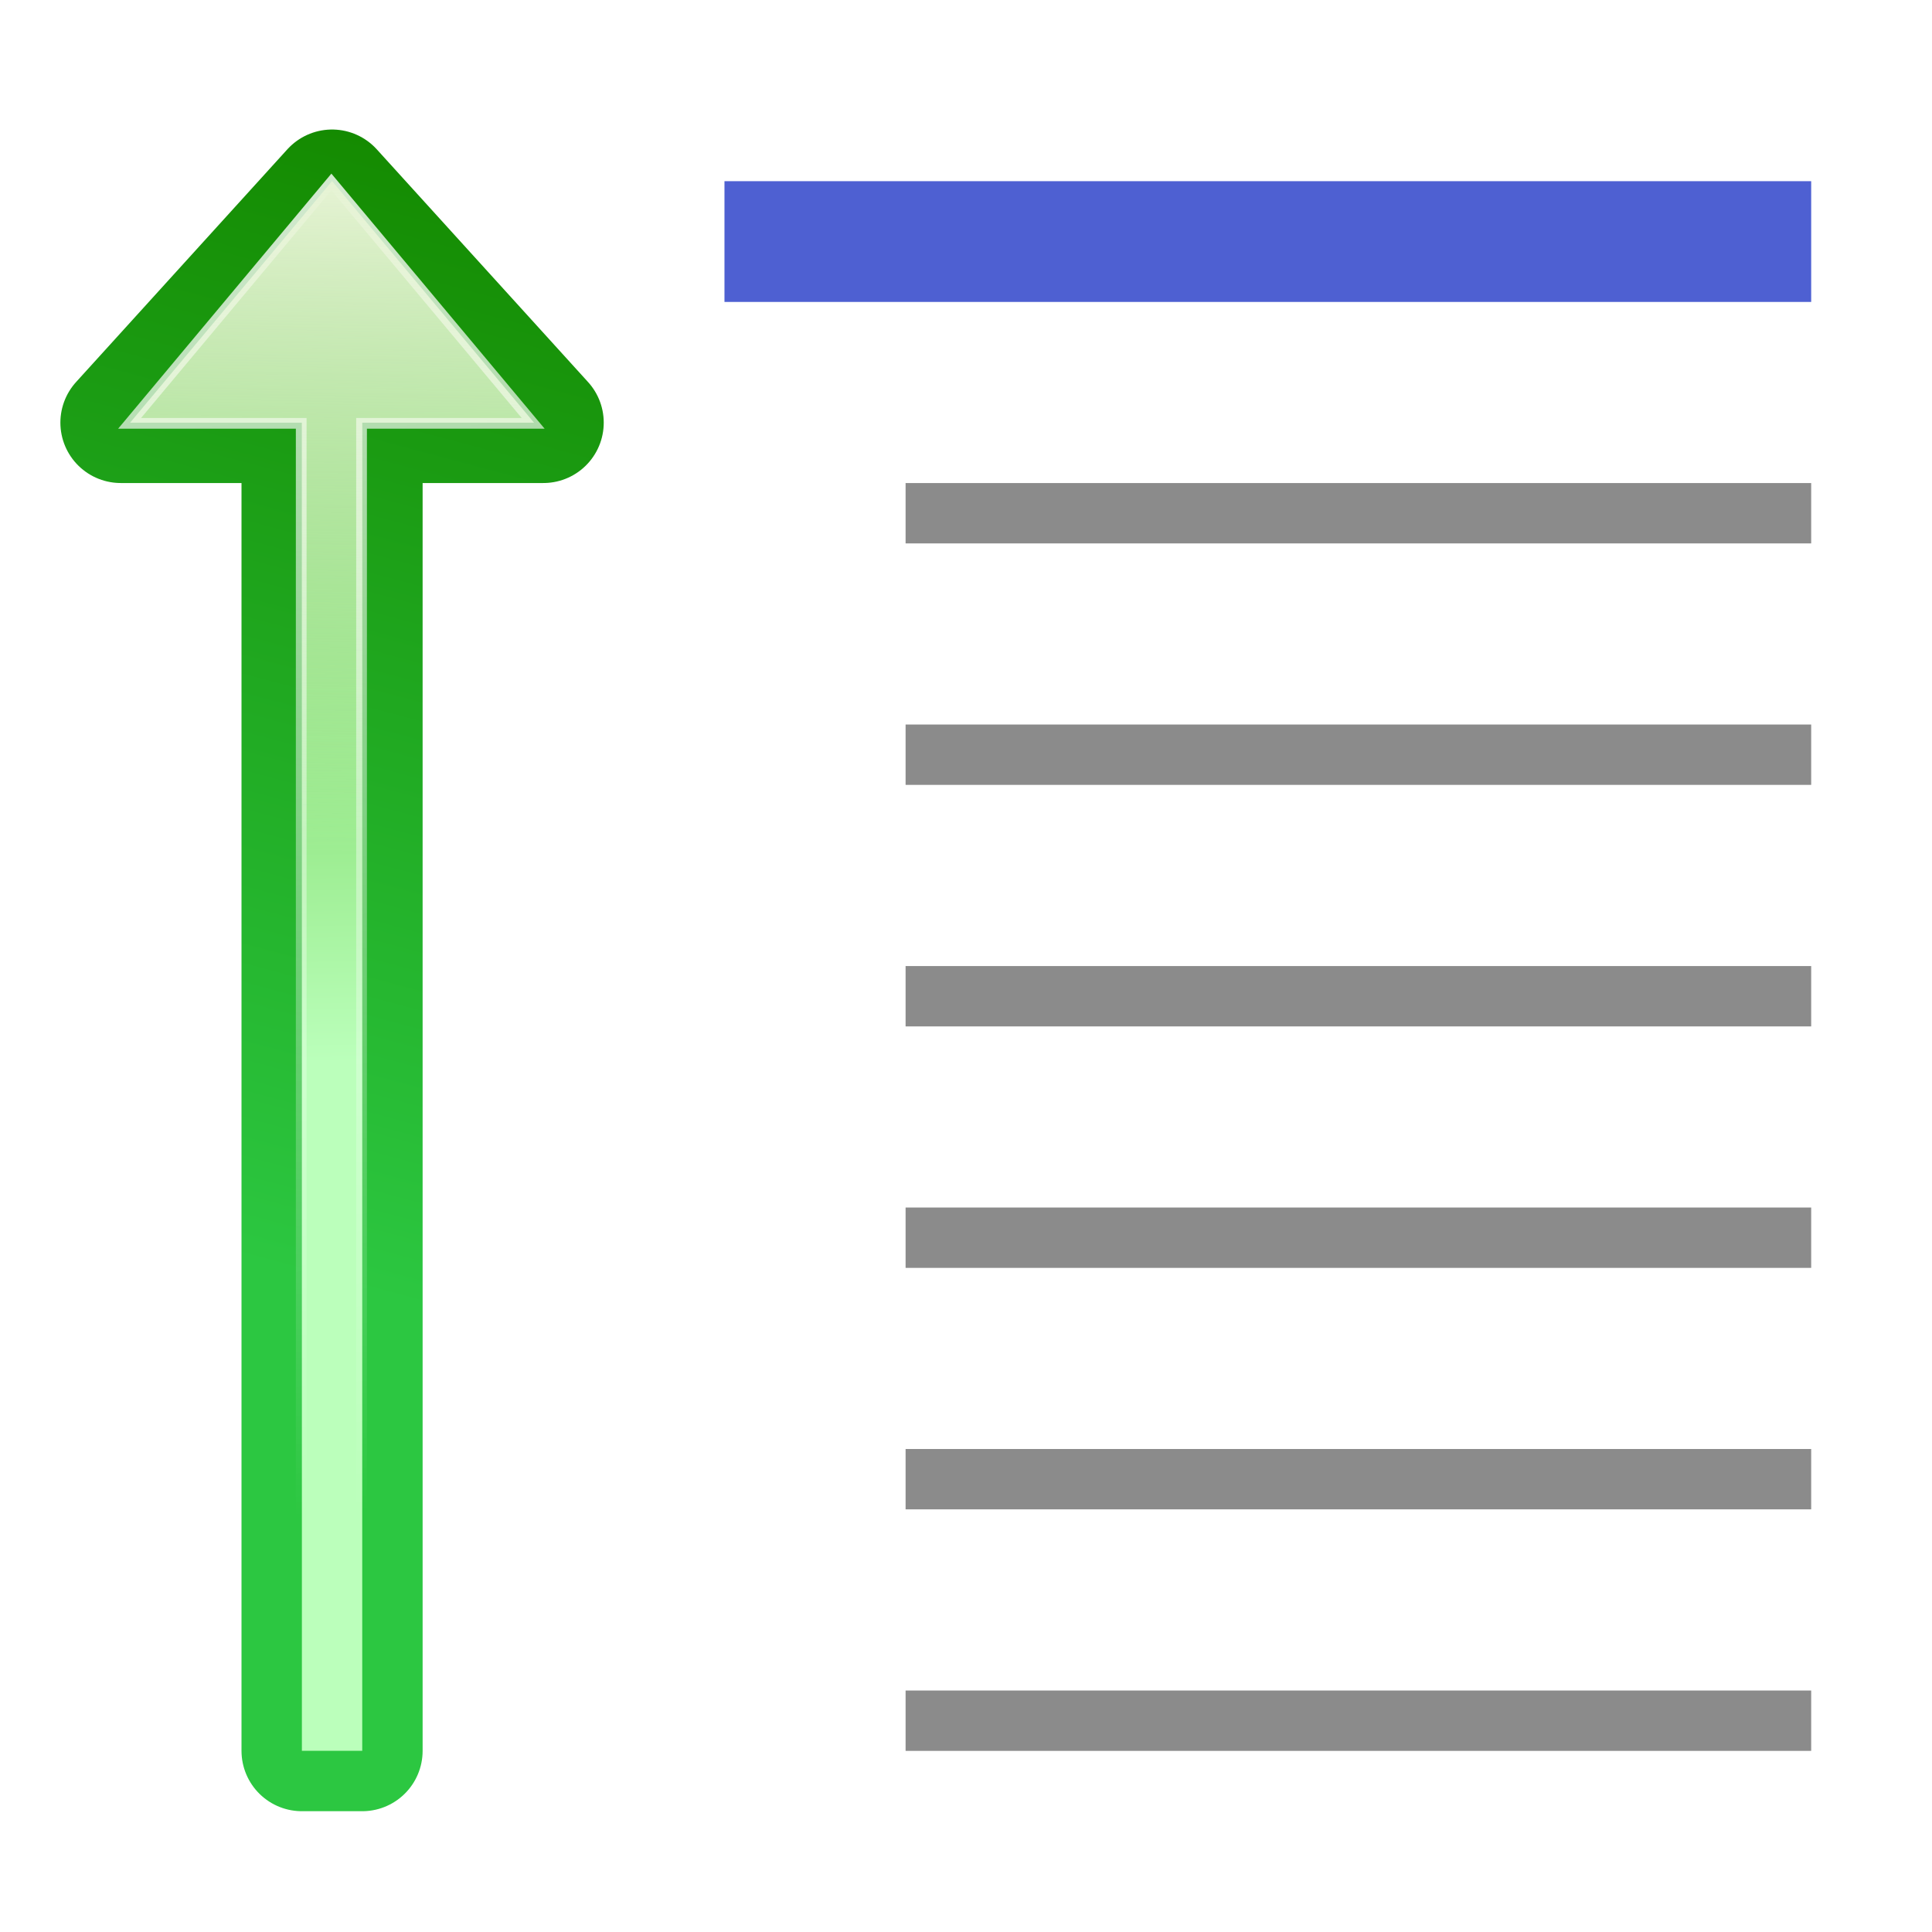 <?xml version="1.0" encoding="UTF-8" standalone="no"?>
<!-- Created with Inkscape (http://www.inkscape.org/) -->

<svg
   xmlns:dc="http://purl.org/dc/elements/1.1/"
   xmlns:cc="http://creativecommons.org/ns#"
   xmlns:rdf="http://www.w3.org/1999/02/22-rdf-syntax-ns#"
   xmlns:svg="http://www.w3.org/2000/svg"
   xmlns="http://www.w3.org/2000/svg"
   xmlns:xlink="http://www.w3.org/1999/xlink"
   xmlns:sodipodi="http://sodipodi.sourceforge.net/DTD/sodipodi-0.dtd"
   xmlns:inkscape="http://www.inkscape.org/namespaces/inkscape"
   width="32"
   height="32"
   viewBox="0 0 8.467 8.467"
   version="1.1"
   id="svg918"
   inkscape:version="0.92.3 (2405546, 2018-03-11)"
   sodipodi:docname="outlinecollapse.svg"
   inkscape:export-filename="/home/rizmut/Dokumen/Rizmut/Github/libreoffice-style-karasa-jaga/build/next/cmd/32/outlinecollapse.png"
   inkscape:export-xdpi="96"
   inkscape:export-ydpi="96">
  <defs
     id="defs912">
    <linearGradient
       inkscape:collect="always"
       xlink:href="#linearGradient3297"
       id="linearGradient3484"
       gradientUnits="userSpaceOnUse"
       x1="87.231"
       y1="21.712"
       x2="114.639"
       y2="124"
       gradientTransform="matrix(0.188,0,0,-0.188,-13.966,288.839)" />
    <linearGradient
       inkscape:collect="always"
       id="linearGradient3297">
      <stop
         style="stop-color:#2cc741;stop-opacity:1"
         offset="0"
         id="stop3299" />
      <stop
         style="stop-color:#148a00;stop-opacity:1"
         offset="1"
         id="stop3301" />
    </linearGradient>
    <linearGradient
       inkscape:collect="always"
       xlink:href="#linearGradient3601"
       id="linearGradient3486"
       gradientUnits="userSpaceOnUse"
       x1="114.378"
       y1="37.787"
       x2="112.954"
       y2="127.697"
       gradientTransform="matrix(0.188,0,0,-0.188,-13.966,288.839)" />
    <linearGradient
       id="linearGradient3601"
       inkscape:collect="always">
      <stop
         id="stop3603"
         offset="0"
         style="stop-color:#bbffbb;stop-opacity:1" />
      <stop
         id="stop3605"
         offset="1"
         style="stop-color:#32ae00;stop-opacity:1" />
    </linearGradient>
    <linearGradient
       inkscape:collect="always"
       xlink:href="#linearGradient3315"
       id="linearGradient3488"
       gradientUnits="userSpaceOnUse"
       x1="124.5"
       y1="120.5"
       x2="135.746"
       y2="-1.567"
       gradientTransform="translate(0,4.5)" />
    <linearGradient
       inkscape:collect="always"
       id="linearGradient3315">
      <stop
         style="stop-color:#ffffff;stop-opacity:1;"
         offset="0"
         id="stop3317" />
      <stop
         style="stop-color:#ffffff;stop-opacity:0;"
         offset="1"
         id="stop3319" />
    </linearGradient>
    <filter
       inkscape:collect="always"
       id="filter3341">
      <feGaussianBlur
         inkscape:collect="always"
         stdDeviation="0.385"
         id="feGaussianBlur3343" />
    </filter>
    <linearGradient
       inkscape:collect="always"
       xlink:href="#linearGradient3392"
       id="linearGradient3642"
       gradientUnits="userSpaceOnUse"
       gradientTransform="matrix(0.188,0,0,-0.188,-13.966,288.839)"
       x1="105.187"
       y1="119.777"
       x2="104"
       y2="57.111" />
    <linearGradient
       inkscape:collect="always"
       id="linearGradient3392">
      <stop
         style="stop-color:#e6f3d4;stop-opacity:1"
         offset="0"
         id="stop3394" />
      <stop
         style="stop-color:#ffffff;stop-opacity:0;"
         offset="1"
         id="stop3396" />
    </linearGradient>
  </defs>
  <sodipodi:namedview
     id="base"
     pagecolor="#ffffff"
     bordercolor="#666666"
     borderopacity="1.0"
     inkscape:pageopacity="0.0"
     inkscape:pageshadow="2"
     inkscape:zoom="11.2"
     inkscape:cx="17.226932"
     inkscape:cy="16.449126"
     inkscape:document-units="mm"
     inkscape:current-layer="g856"
     showgrid="true"
     units="px"
     inkscape:window-width="1366"
     inkscape:window-height="714"
     inkscape:window-x="0"
     inkscape:window-y="28"
     inkscape:window-maximized="1">
    <inkscape:grid
       type="xygrid"
       id="grid1518"
       spacingx="0.132"
       spacingy="0.132"
       empspacing="2" />
  </sodipodi:namedview>
  <g
     inkscape:label="Layer 1"
     inkscape:groupmode="layer"
     id="layer1"
     transform="translate(0,-288.533)">
    <g
       id="g856"
       transform="matrix(0.25,0,0,0.25,2e-7,222.75)">
      <path
         inkscape:connector-curvature="0"
         sodipodi:nodetypes="cccccccc"
         style="fill:none;fill-opacity:1;fill-rule:evenodd;stroke:url(#linearGradient3484);stroke-width:2.117;stroke-linecap:round;stroke-linejoin:round;stroke-miterlimit:4;stroke-dasharray:none;stroke-opacity:1"
         d="m 5.821,266.461 -3.704,4.08 h 3.175 l -4e-7,23.283 h 1.058 v -23.283 h 3.175 z"
         id="path3295" />
      <path
         inkscape:connector-curvature="0"
         sodipodi:nodetypes="cccccccc"
         id="path3293"
         d="m 5.821,266.308 -3.539,4.233 h 3.01 l -4e-7,23.283 h 1.058 v -23.283 h 3.01 z"
         style="fill:url(#linearGradient3486);fill-opacity:1;fill-rule:evenodd;stroke:none;stroke-width:0.188px;stroke-linecap:butt;stroke-linejoin:miter;stroke-opacity:1" />
      <path
         transform="matrix(0.188,0,0,-0.188,-13.966,289.686)"
         inkscape:connector-curvature="0"
         style="opacity:0.898;fill:none;fill-opacity:1;fill-rule:evenodd;stroke:url(#linearGradient3488);stroke-width:1px;stroke-linecap:butt;stroke-linejoin:miter;stroke-opacity:1;filter:url(#filter3341)"
         d="M 105.187,124.277 86.374,101.772 H 102.374 V -22.005 H 108 V 101.772 h 16 z"
         id="path3323"
         sodipodi:nodetypes="cccccccc" />
      <path
         inkscape:connector-curvature="0"
         style="opacity:1;fill:url(#linearGradient3642);fill-opacity:1;fill-rule:evenodd;stroke:none;stroke-width:0.188px;stroke-linecap:butt;stroke-linejoin:miter;stroke-opacity:1"
         d="m 5.821,266.308 -3.539,4.233 h 3.01 v 9.525 c 0.513,-0.13 0.57,0.063 1.058,-0.092 l -4e-7,-9.433 h 3.01 z"
         id="path3635"
         sodipodi:nodetypes="cccccccc" />
      <rect
         y="266.308"
         x="12.7"
         height="2.117"
         width="19.05"
         id="rect1531"
         style="opacity:0.99;fill:#4d5fd2;fill-opacity:1;stroke:none;stroke-width:1.262;stroke-linecap:square;stroke-linejoin:round;stroke-miterlimit:4;stroke-dasharray:none;stroke-dashoffset:0;stroke-opacity:1" />
      <rect
         style="opacity:0.99;fill:#8a8a8a;fill-opacity:1;stroke:none;stroke-width:0.814;stroke-linecap:square;stroke-linejoin:round;stroke-miterlimit:4;stroke-dasharray:none;stroke-dashoffset:0;stroke-opacity:1"
         id="rect1533"
         width="15.875"
         height="1.058"
         x="15.875"
         y="271.6" />
      <rect
         y="275.833"
         x="15.875"
         height="1.058"
         width="15.875"
         id="rect1535"
         style="opacity:0.99;fill:#8a8a8a;fill-opacity:1;stroke:none;stroke-width:0.814;stroke-linecap:square;stroke-linejoin:round;stroke-miterlimit:4;stroke-dasharray:none;stroke-dashoffset:0;stroke-opacity:1" />
      <rect
         y="284.3"
         x="15.875"
         height="1.058"
         width="15.875"
         id="rect1539"
         style="opacity:0.99;fill:#8a8a8a;fill-opacity:1;stroke:none;stroke-width:0.814;stroke-linecap:square;stroke-linejoin:round;stroke-miterlimit:4;stroke-dasharray:none;stroke-dashoffset:0;stroke-opacity:1" />
      <rect
         style="opacity:0.99;fill:#8a8a8a;fill-opacity:1;stroke:none;stroke-width:0.814;stroke-linecap:square;stroke-linejoin:round;stroke-miterlimit:4;stroke-dasharray:none;stroke-dashoffset:0;stroke-opacity:1"
         id="rect1541"
         width="15.875"
         height="1.058"
         x="15.875"
         y="288.533" />
      <rect
         y="292.767"
         x="15.875"
         height="1.058"
         width="15.875"
         id="rect1567"
         style="opacity:0.99;fill:#8a8a8a;fill-opacity:1;stroke:none;stroke-width:0.814;stroke-linecap:square;stroke-linejoin:round;stroke-miterlimit:4;stroke-dasharray:none;stroke-dashoffset:0;stroke-opacity:1" />
      <rect
         style="opacity:0.99;fill:#8a8a8a;fill-opacity:1;stroke:none;stroke-width:0.814;stroke-linecap:square;stroke-linejoin:round;stroke-miterlimit:4;stroke-dasharray:none;stroke-dashoffset:0;stroke-opacity:1"
         id="rect877"
         width="15.875"
         height="1.058"
         x="15.875"
         y="280.067" />
    </g>
  </g>
</svg>
